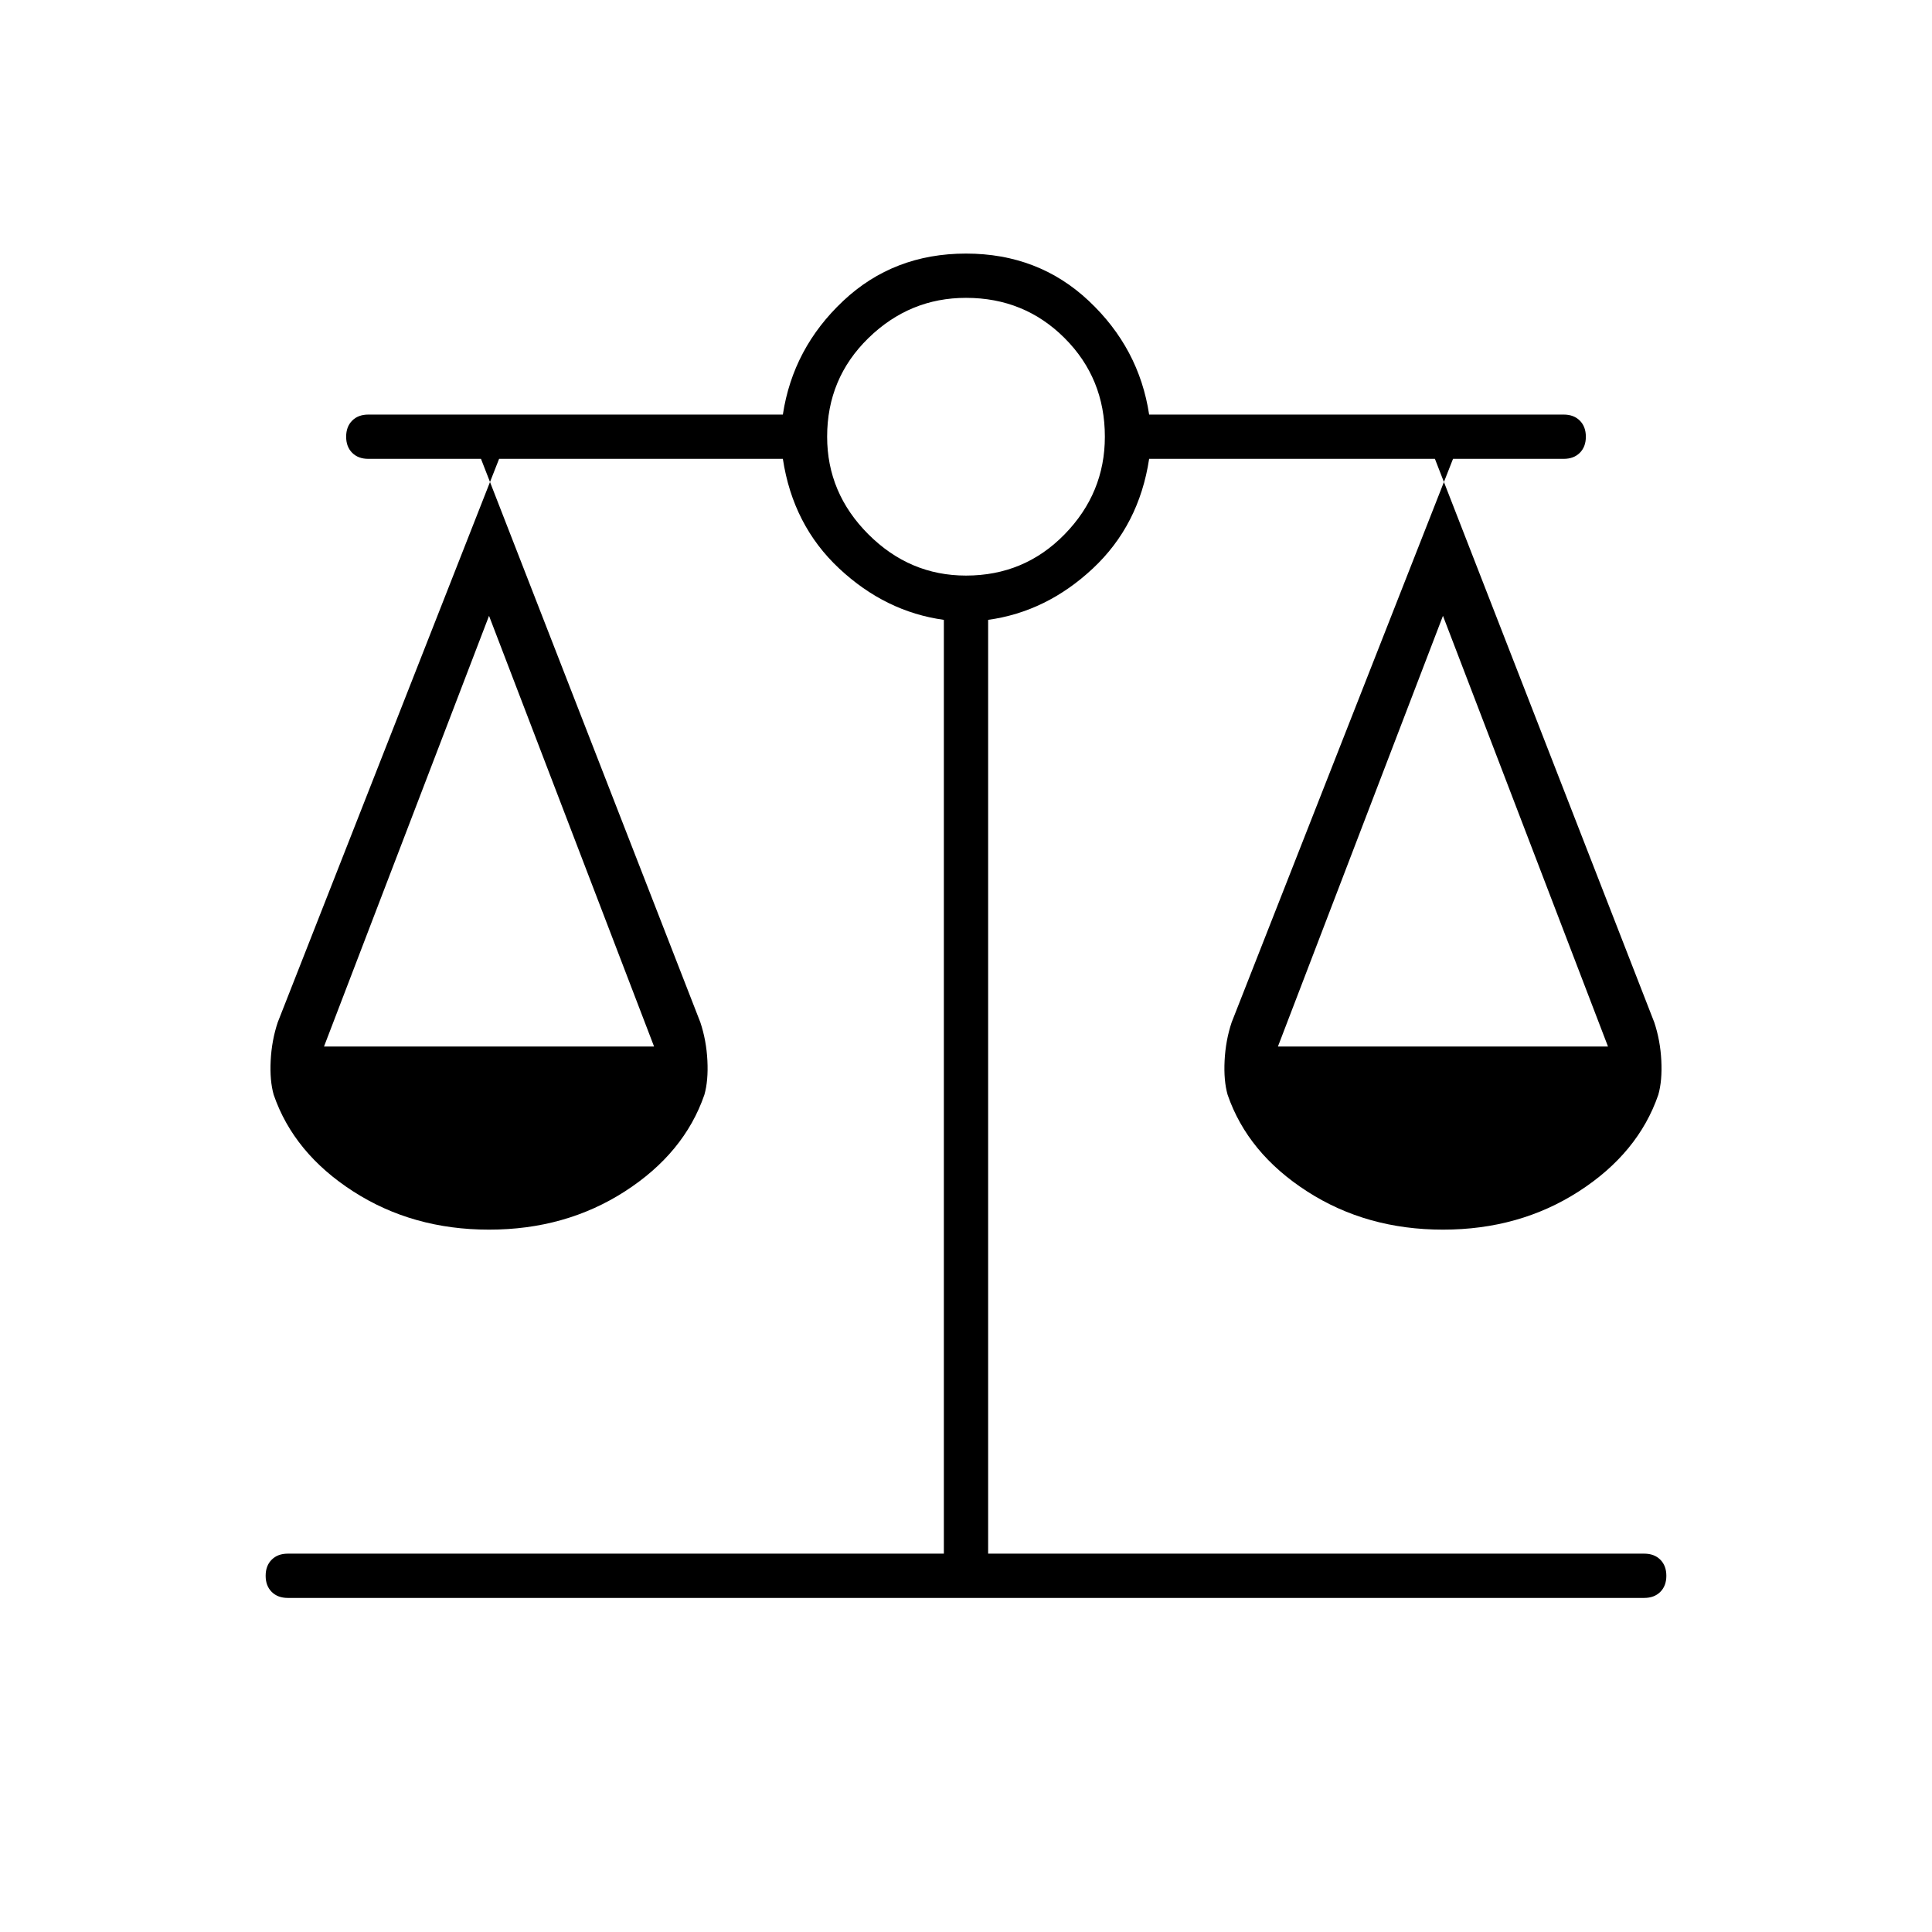 <svg xmlns="http://www.w3.org/2000/svg" width="48" height="48"><path d="M7.15 39.7q-.25 0-.4-.15-.15-.15-.15-.4t.15-.4q.15-.15.4-.15h16.3V15.4q-1.45-.2-2.6-1.275-1.15-1.075-1.4-2.725h-7.5l5.45 14q.15.45.175.95.025.5-.075.85-.5 1.45-1.975 2.4t-3.375.95q-1.9 0-3.375-.95T6.8 27.2q-.1-.35-.075-.85.025-.5.175-.95l5.5-14H9.15q-.25 0-.4-.15-.15-.15-.15-.4t.15-.4q.15-.15.4-.15h10.3q.25-1.65 1.5-2.825Q22.2 6.3 24 6.3q1.8 0 3.05 1.175 1.25 1.175 1.5 2.825h10.3q.25 0 .4.15.15.15.15.4t-.15.4q-.15.15-.4.15h-3.2l5.45 14q.15.45.175.95.025.5-.075.85-.5 1.45-1.975 2.4t-3.375.95q-1.9 0-3.375-.95T30.5 27.2q-.1-.35-.075-.85.025-.5.175-.95l5.5-14h-7.55q-.25 1.65-1.4 2.725Q26 15.2 24.55 15.4v23.2h16.3q.25 0 .4.15.15.15.15.4t-.15.4q-.15.15-.4.15zM31.75 26h8.2l-4.1-10.7zm-23.7 0h8.2l-4.1-10.7zM24 14.3q1.45 0 2.45-1.025 1-1.025 1-2.425 0-1.45-1-2.45-1-1-2.45-1-1.4 0-2.425 1t-1.025 2.45q0 1.4 1.025 2.425T24 14.3z"/></svg>